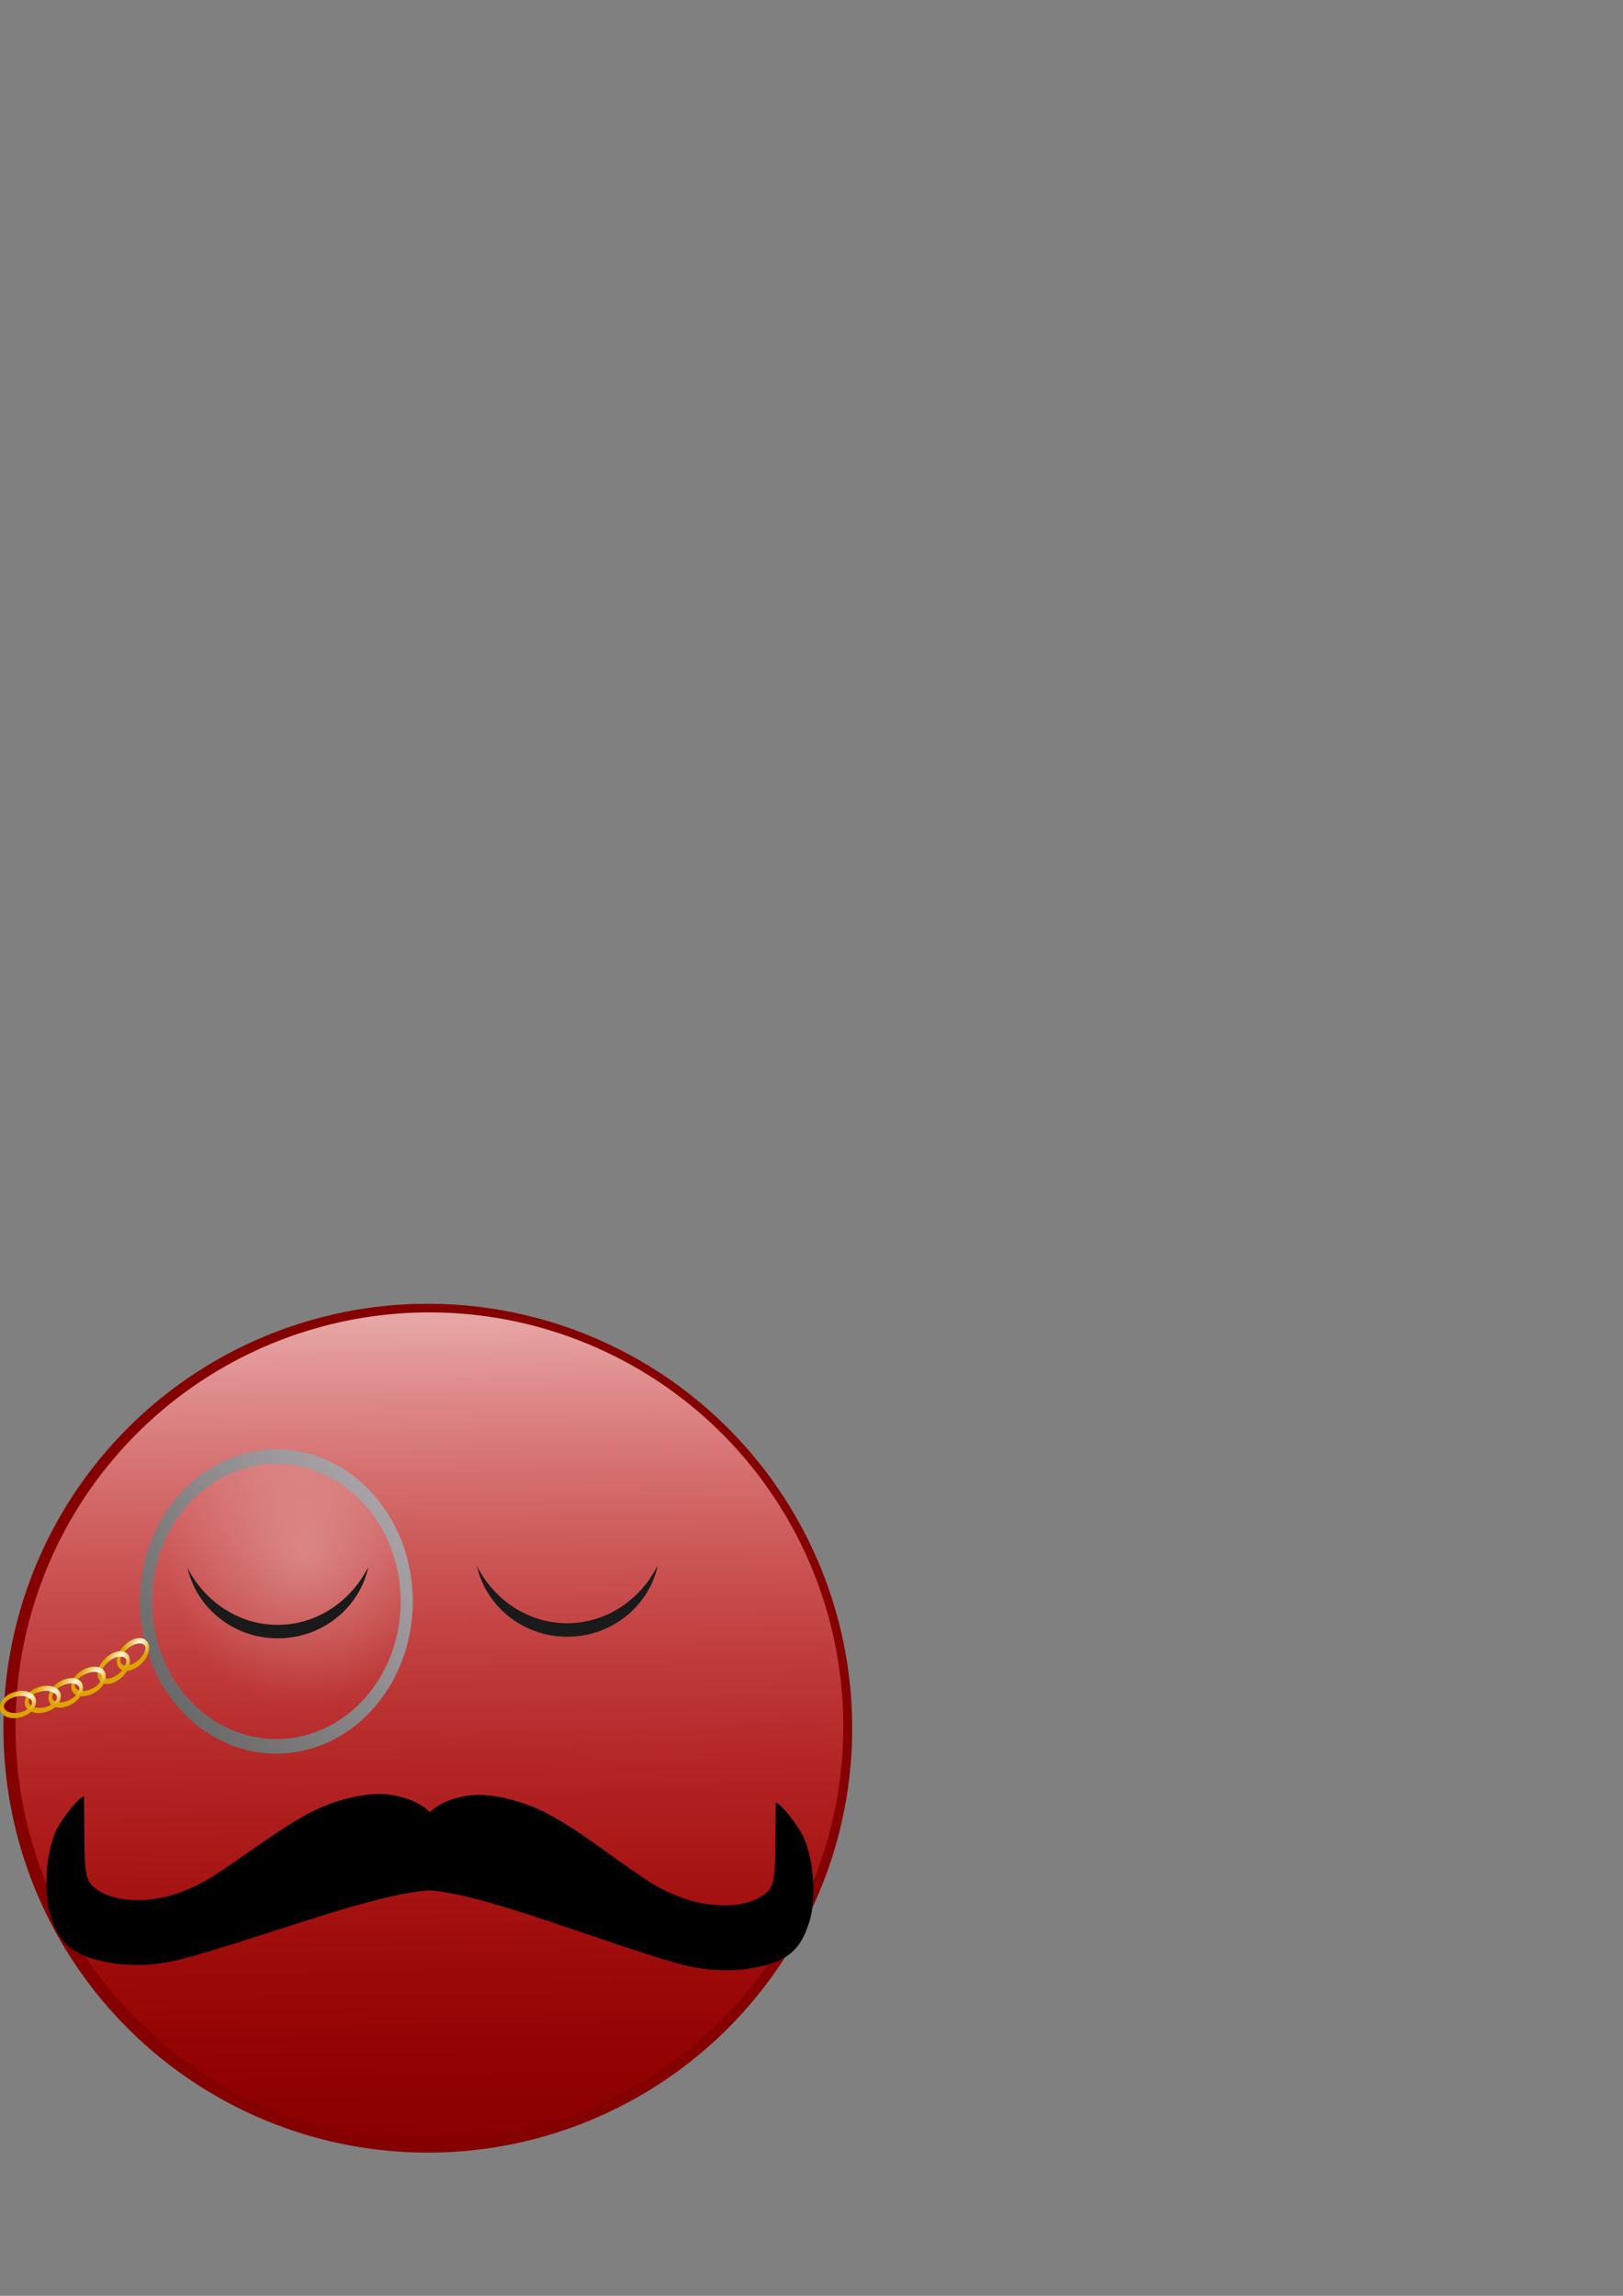 <?xml version="1.0" encoding="UTF-8" standalone="no"?>
<!-- Created with Inkscape (http://www.inkscape.org/) -->

<svg
   xmlns:dc="http://purl.org/dc/elements/1.1/"
   xmlns:cc="http://creativecommons.org/ns#"
   xmlns:rdf="http://www.w3.org/1999/02/22-rdf-syntax-ns#"
   xmlns:svg="http://www.w3.org/2000/svg"
   xmlns="http://www.w3.org/2000/svg"
   xmlns:xlink="http://www.w3.org/1999/xlink"
   xmlns:sodipodi="http://sodipodi.sourceforge.net/DTD/sodipodi-0.dtd"
   xmlns:inkscape="http://www.inkscape.org/namespaces/inkscape"
   width="210mm"
   height="297mm"
   id="svg5686"
   version="1.1"
   inkscape:version="0.48.3.1 r9886"
   sodipodi:docname="red-sleep.svg">
  <rect width="100%" height="100%" fill="#808080" stroke="none"/>
  <defs
     id="defs5688">
    <linearGradient
       id="linearGradient6696">
      <stop
         style="stop-color:#fffbee;stop-opacity:1;"
         offset="0"
         id="stop6698" />
      <stop
         style="stop-color:#dca400;stop-opacity:1;"
         offset="1"
         id="stop6700" />
    </linearGradient>
    <linearGradient
       id="linearGradient6684">
      <stop
         style="stop-color:#ffffff;stop-opacity:0.276;"
         offset="0"
         id="stop6686" />
      <stop
         style="stop-color:#ffffff;stop-opacity:0;"
         offset="1"
         id="stop6688" />
    </linearGradient>
    <linearGradient
       id="linearGradient6676">
      <stop
         style="stop-color:#646464;stop-opacity:1;"
         offset="0"
         id="stop6678" />
      <stop
         style="stop-color:#b0aaae;stop-opacity:1;"
         offset="1"
         id="stop6680" />
    </linearGradient>
    <linearGradient
       id="linearGradient6654">
      <stop
         style="stop-color:#ffffff;stop-opacity:1;"
         offset="0"
         id="stop6656" />
      <stop
         style="stop-color:#ff0000;stop-opacity:0;"
         offset="1"
         id="stop6658" />
    </linearGradient>
    <linearGradient
       id="linearGradient6578">
      <stop
         style="stop-color:#ff0000;stop-opacity:1;"
         offset="0"
         id="stop6580" />
      <stop
         style="stop-color:#ff0000;stop-opacity:1;"
         offset="1"
         id="stop6582" />
    </linearGradient>
    <linearGradient
       id="linearGradient6527">
      <stop
         style="stop-color:#ff6673;stop-opacity:1;"
         offset="0"
         id="stop6529" />
      <stop
         style="stop-color:#ffffff;stop-opacity:1;"
         offset="1"
         id="stop6531" />
    </linearGradient>
    <linearGradient
       inkscape:collect="always"
       xlink:href="#linearGradient6527"
       id="linearGradient6576"
       gradientUnits="userSpaceOnUse"
       gradientTransform="matrix(3.676,0,0,3.874,5200.289,-3176.852)"
       x1="-1655.825"
       y1="1085.66"
       x2="-1646.233"
       y2="1048.659" />
    <filter
       id="filter6586"
       inkscape:label="Inner Shadow"
       inkscape:menu="Shadows and Glows"
       inkscape:menu-tooltip="Adds a colorizable drop shadow inside"
       color-interpolation-filters="sRGB">
      <feGaussianBlur
         id="feGaussianBlur6588"
         stdDeviation="4"
         result="result8" />
      <feOffset
         id="feOffset6590"
         dx="4"
         dy="4"
         result="result11" />
      <feComposite
         id="feComposite6592"
         in2="result11"
         result="result6"
         in="SourceGraphic"
         operator="in" />
      <feFlood
         id="feFlood6594"
         result="result10"
         in="result6"
         flood-opacity="1"
         flood-color="rgb(0,0,0)" />
      <feBlend
         id="feBlend6596"
         in2="result10"
         mode="normal"
         in="result6"
         result="result12" />
      <feComposite
         id="feComposite6598"
         in2="SourceGraphic"
         result="result2"
         operator="in" />
    </filter>
    <linearGradient
       inkscape:collect="always"
       xlink:href="#linearGradient6654"
       id="linearGradient6646"
       x1="-1324.985"
       y1="817.659"
       x2="-1320.883"
       y2="1264.305"
       gradientUnits="userSpaceOnUse" />
    <linearGradient
       inkscape:collect="always"
       xlink:href="#linearGradient6676"
       id="linearGradient6682"
       x1="-1606.079"
       y1="882.257"
       x2="-1410.509"
       y2="701.002"
       gradientUnits="userSpaceOnUse" />
    <radialGradient
       inkscape:collect="always"
       xlink:href="#linearGradient6684"
       id="radialGradient6690"
       cx="-1485.609"
       cy="760.372"
       fx="-1485.609"
       fy="760.372"
       r="112.53"
       gradientTransform="matrix(1,0,0,0.93,0,55.912)"
       gradientUnits="userSpaceOnUse" />
    <radialGradient
       inkscape:collect="always"
       xlink:href="#linearGradient6696"
       id="radialGradient6702"
       cx="-1440.424"
       cy="752.963"
       fx="-1440.424"
       fy="752.963"
       r="26.536"
       gradientTransform="matrix(1,0,0,0.553,0,342.468)"
       gradientUnits="userSpaceOnUse" />
    <radialGradient
       inkscape:collect="always"
       xlink:href="#linearGradient6696"
       id="radialGradient6714"
       gradientUnits="userSpaceOnUse"
       gradientTransform="matrix(1,0,0,0.553,0,342.468)"
       cx="-1440.424"
       cy="752.963"
       fx="-1440.424"
       fy="752.963"
       r="26.536" />
    <radialGradient
       inkscape:collect="always"
       xlink:href="#linearGradient6696"
       id="radialGradient6718"
       gradientUnits="userSpaceOnUse"
       gradientTransform="matrix(1,0,0,0.553,0,342.468)"
       cx="-1440.424"
       cy="752.963"
       fx="-1440.424"
       fy="752.963"
       r="26.536" />
    <radialGradient
       inkscape:collect="always"
       xlink:href="#linearGradient6696"
       id="radialGradient6722"
       gradientUnits="userSpaceOnUse"
       gradientTransform="matrix(1,0,0,0.553,0,342.468)"
       cx="-1440.424"
       cy="752.963"
       fx="-1440.424"
       fy="752.963"
       r="26.536" />
    <radialGradient
       inkscape:collect="always"
       xlink:href="#linearGradient6696"
       id="radialGradient6726"
       gradientUnits="userSpaceOnUse"
       gradientTransform="matrix(1,0,0,0.553,0,342.468)"
       cx="-1440.424"
       cy="752.963"
       fx="-1440.424"
       fy="752.963"
       r="26.536" />
    <radialGradient
       inkscape:collect="always"
       xlink:href="#linearGradient6696"
       id="radialGradient6730"
       gradientUnits="userSpaceOnUse"
       gradientTransform="matrix(1,0,0,0.553,0,342.468)"
       cx="-1440.424"
       cy="752.963"
       fx="-1440.424"
       fy="752.963"
       r="26.536" />
  </defs>
  <sodipodi:namedview
     id="base"
     pagecolor="#ffffff"
     bordercolor="#666666"
     borderopacity="1.0"
     inkscape:pageopacity="0.0"
     inkscape:pageshadow="2"
     inkscape:zoom="0.98864248"
     inkscape:cx="42.38532"
     inkscape:cy="170.64388"
     inkscape:document-units="px"
     inkscape:current-layer="layer1"
     showgrid="false"
     inkscape:window-width="1678"
     inkscape:window-height="1029"
     inkscape:window-x="1366"
     inkscape:window-y="19"
     inkscape:window-maximized="1" />
  <g
     inkscape:label="Calque 1"
     inkscape:groupmode="layer"
     id="layer1">
    <path
       sodipodi:type="arc"
       style="fill:#850000;fill-opacity:1;fill-rule:evenodd;stroke:none"
       id="path6475"
       sodipodi:cx="-1312.8395"
       sodipodi:cy="1075.3578"
       sodipodi:rx="204.86986"
       sodipodi:ry="173.51222"
       d="m -1107.97,1075.358 a 204.87,173.512 0 1 1 -409.74,0 204.87,173.512 0 1 1 409.74,0 z"
       transform="matrix(1.013,0,0,1.196,1539.127,-441.138)"
       inkscape:export-filename="/home/max/git/puyopuyo/puyopuyo-android/assets/images/red_sleep_48.png"
       inkscape:export-xdpi="10.409638"
       inkscape:export-ydpi="10.409638" />
    <path
       transform="matrix(0.988,0,0,1.167,1507.075,-410.765)"
       d="m -1107.97,1075.358 a 204.87,173.512 0 1 1 -409.74,0 204.87,173.512 0 1 1 409.74,0 z"
       sodipodi:ry="173.51222"
       sodipodi:rx="204.86986"
       sodipodi:cy="1075.3578"
       sodipodi:cx="-1312.8395"
       id="path6543"
       style="fill:url(#linearGradient6646);fill-opacity:1;fill-rule:evenodd;stroke:none"
       sodipodi:type="arc"
       inkscape:export-filename="/home/max/git/puyopuyo/puyopuyo-android/assets/images/red_sleep_48.png"
       inkscape:export-xdpi="10.409638"
       inkscape:export-ydpi="10.409638" />
    <g
       transform="matrix(1,0,0,1.104,1582.114,-65.68)"
       id="g6556"
       inkscape:export-filename="/home/max/git/puyopuyo/puyopuyo-android/assets/images/red_sleep_48.png"
       inkscape:export-xdpi="10.409638"
       inkscape:export-ydpi="10.409638">
      <path
         style="fill:#1a1a1a;fill-opacity:1;fill-rule:evenodd;stroke:none"
         d="m -1260.388,752.653 c -8.47,15.315 -25.158,25.75 -44.375,25.75 -18.991,0 -35.533,-10.198 -44.094,-25.219 4.518,17.847 22.56,31.187 44.156,31.187 21.812,0 40.024,-13.603 44.312,-31.719 z"
         id="path6558"
         inkscape:connector-curvature="0" />
    </g>
    <g
       id="g6670"
       transform="matrix(0.448,0.004,0,0.543,946.029,361.701)"
       inkscape:export-filename="/home/max/git/puyopuyo/puyopuyo-android/assets/images/red_sleep_48.png"
       inkscape:export-xdpi="10.409638"
       inkscape:export-ydpi="10.409638">
      <path
         style="fill:#000000;fill-opacity:1;fill-rule:evenodd;stroke:none"
         d="m -1990.494,1116.142 c -36.725,-5.264 -52.546,-13.946 -62.537,-34.319 -6.107,-12.452 -7.95,-21.516 -7.95,-39.088 0,-15.19 3.665,-31.717 9.733,-43.885 4.168,-8.359 20.316,-26.459 27.175,-30.461 l 4.09,-2.386 0.32,32.905 c 0.402,41.361 1.553,44.983 16.754,52.691 20.107,10.196 57.061,10.258 88.658,0.148 22.712,-7.267 31.52,-11.708 82.715,-41.705 41.52,-24.329 64.938,-35.283 88.469,-41.385 24.814,-6.434 44.534,-8.307 61.137,-5.807 24.992,3.764 40.393,11.952 50.46,26.826 6.931,10.24 8.793,18.289 9.838,42.521 l 0.726,16.829 -11.811,-0.782 c -15.176,-1.005 -43.248,3.095 -79.974,11.68 -27.579,6.447 -39.23,9.494 -110.214,28.822 -88.828,24.186 -107.22,28.131 -134.502,28.846 -11.599,0.304 -24.924,-0.28 -33.086,-1.45 z"
         id="path6666"
         inkscape:connector-curvature="0" />
      <path
         inkscape:connector-curvature="0"
         id="path6668"
         d="m -1294.361,1116.142 c 36.725,-5.264 52.546,-13.946 62.537,-34.319 6.107,-12.452 7.95,-21.516 7.95,-39.088 0,-15.19 -3.666,-31.717 -9.733,-43.885 -4.168,-8.359 -20.316,-26.459 -27.175,-30.461 l -4.09,-2.386 -0.32,32.905 c -0.402,41.361 -1.553,44.983 -16.754,52.691 -20.107,10.196 -57.061,10.258 -88.658,0.148 -22.712,-7.267 -31.52,-11.708 -82.715,-41.705 -41.52,-24.329 -64.938,-35.283 -88.469,-41.385 -24.814,-6.434 -44.534,-8.307 -61.137,-5.807 -24.992,3.764 -40.393,11.952 -50.46,26.826 -6.931,10.24 -8.793,18.289 -9.838,42.521 l -0.726,16.829 11.811,-0.782 c 15.176,-1.005 43.248,3.095 79.974,11.68 27.579,6.447 39.23,9.494 110.214,28.822 88.828,24.186 107.22,28.131 134.502,28.846 11.599,0.304 24.924,-0.28 33.086,-1.45 z"
         style="fill:#000000;fill-opacity:1;fill-rule:evenodd;stroke:none" />
    </g>
    <path
       sodipodi:type="arc"
       style="fill:url(#radialGradient6690);fill-opacity:1;fill-rule:evenodd;stroke:url(#linearGradient6682);stroke-width:10;stroke-miterlimit:4;stroke-opacity:1;stroke-dasharray:none"
       id="path6674"
       sodipodi:cx="-1508.6538"
       sodipodi:cy="795.22571"
       sodipodi:rx="107.52979"
       sodipodi:ry="99.617897"
       d="m -1401.124,795.226 a 107.53,99.618 0 1 1 -215.06,0 107.53,99.618 0 1 1 215.06,0 z"
       transform="matrix(0.593,0,0,0.711,1029.765,217.632)"
       inkscape:export-filename="/home/max/git/puyopuyo/puyopuyo-android/assets/images/red_sleep_48.png"
       inkscape:export-xdpi="10.409638"
       inkscape:export-ydpi="10.409638" />
    <path
       sodipodi:type="arc"
       style="fill:none;stroke:url(#radialGradient6702);stroke-width:5.6;stroke-miterlimit:4;stroke-opacity:1;stroke-dasharray:none"
       id="path6694"
       sodipodi:cx="-1455.0687"
       sodipodi:cy="765.73596"
       sodipodi:rx="23.735674"
       sodipodi:ry="11.867837"
       d="m -1431.333,765.736 a 23.736,11.868 0 1 1 -47.471,0 23.736,11.868 0 1 1 47.471,0 z"
       transform="matrix(0.289,-0.18,0.121,0.432,392.868,216.226)"
       inkscape:export-filename="/home/max/git/puyopuyo/puyopuyo-android/assets/images/red_sleep_48.png"
       inkscape:export-xdpi="10.409638"
       inkscape:export-ydpi="10.409638" />
    <path
       transform="matrix(0.289,-0.18,0.121,0.432,383.514,222.647)"
       d="m -1431.333,765.736 a 23.736,11.868 0 1 1 -47.471,0 23.736,11.868 0 1 1 47.471,0 z"
       sodipodi:ry="11.867837"
       sodipodi:rx="23.735674"
       sodipodi:cy="765.73596"
       sodipodi:cx="-1455.0687"
       id="path6712"
       style="fill:none;stroke:url(#radialGradient6714);stroke-width:5.6;stroke-miterlimit:4;stroke-opacity:1;stroke-dasharray:none"
       sodipodi:type="arc"
       inkscape:export-filename="/home/max/git/puyopuyo/puyopuyo-android/assets/images/red_sleep_48.png"
       inkscape:export-xdpi="10.409638"
       inkscape:export-ydpi="10.409638" />
    <path
       sodipodi:type="arc"
       style="fill:none;stroke:url(#radialGradient6718);stroke-width:5.6;stroke-miterlimit:4;stroke-opacity:1;stroke-dasharray:none"
       id="path6716"
       sodipodi:cx="-1455.0687"
       sodipodi:cy="765.73596"
       sodipodi:rx="23.735674"
       sodipodi:ry="11.867837"
       d="m -1431.333,765.736 a 23.736,11.868 0 1 1 -47.471,0 23.736,11.868 0 1 1 47.471,0 z"
       transform="matrix(0.318,-0.106,0.032,0.45,481.496,323.308)"
       inkscape:export-filename="/home/max/git/puyopuyo/puyopuyo-android/assets/images/red_sleep_48.png"
       inkscape:export-xdpi="10.409638"
       inkscape:export-ydpi="10.409638" />
    <path
       transform="matrix(0.318,-0.106,0.032,0.45,470.373,328.892)"
       d="m -1431.333,765.736 a 23.736,11.868 0 1 1 -47.471,0 23.736,11.868 0 1 1 47.471,0 z"
       sodipodi:ry="11.867837"
       sodipodi:rx="23.735674"
       sodipodi:cy="765.73596"
       sodipodi:cx="-1455.0687"
       id="path6720"
       style="fill:none;stroke:url(#radialGradient6722);stroke-width:5.6;stroke-miterlimit:4;stroke-opacity:1;stroke-dasharray:none"
       sodipodi:type="arc"
       inkscape:export-filename="/home/max/git/puyopuyo/puyopuyo-android/assets/images/red_sleep_48.png"
       inkscape:export-xdpi="10.409638"
       inkscape:export-ydpi="10.409638" />
    <path
       sodipodi:type="arc"
       style="fill:none;stroke:url(#radialGradient6726);stroke-width:5.6;stroke-miterlimit:4;stroke-opacity:1;stroke-dasharray:none"
       id="path6724"
       sodipodi:cx="-1455.0687"
       sodipodi:cy="765.73596"
       sodipodi:rx="23.735674"
       sodipodi:ry="11.867837"
       d="m -1431.333,765.736 a 23.736,11.868 0 1 1 -47.471,0 23.736,11.868 0 1 1 47.471,0 z"
       transform="matrix(0.331,-0.034,-0.049,0.448,540.066,438.379)"
       inkscape:export-filename="/home/max/git/puyopuyo/puyopuyo-android/assets/images/red_sleep_48.png"
       inkscape:export-xdpi="10.409638"
       inkscape:export-ydpi="10.409638" />
    <path
       transform="matrix(0.331,-0.034,-0.049,0.448,527.932,440.891)"
       d="m -1431.333,765.736 a 23.736,11.868 0 1 1 -47.471,0 23.736,11.868 0 1 1 47.471,0 z"
       sodipodi:ry="11.867837"
       sodipodi:rx="23.735674"
       sodipodi:cy="765.73596"
       sodipodi:cx="-1455.0687"
       id="path6728"
       style="fill:none;stroke:url(#radialGradient6730);stroke-width:5.6;stroke-miterlimit:4;stroke-opacity:1;stroke-dasharray:none"
       sodipodi:type="arc"
       inkscape:export-filename="/home/max/git/puyopuyo/puyopuyo-android/assets/images/red_sleep_48.png"
       inkscape:export-xdpi="10.409638"
       inkscape:export-ydpi="10.409638" />
    <g
       id="g3167"
       transform="matrix(1,0,0,1.104,1440.544,-64.89)"
       inkscape:export-filename="/home/max/git/puyopuyo/puyopuyo-android/assets/images/red_sleep_48.png"
       inkscape:export-xdpi="10.409638"
       inkscape:export-ydpi="10.409638">
      <path
         inkscape:connector-curvature="0"
         id="path3169"
         d="m -1260.388,752.653 c -8.47,15.315 -25.158,25.75 -44.375,25.75 -18.991,0 -35.533,-10.198 -44.094,-25.219 4.518,17.847 22.56,31.187 44.156,31.187 21.812,0 40.024,-13.603 44.312,-31.719 z"
         style="fill:#1a1a1a;fill-opacity:1;fill-rule:evenodd;stroke:none" />
    </g>
  </g>
</svg>
